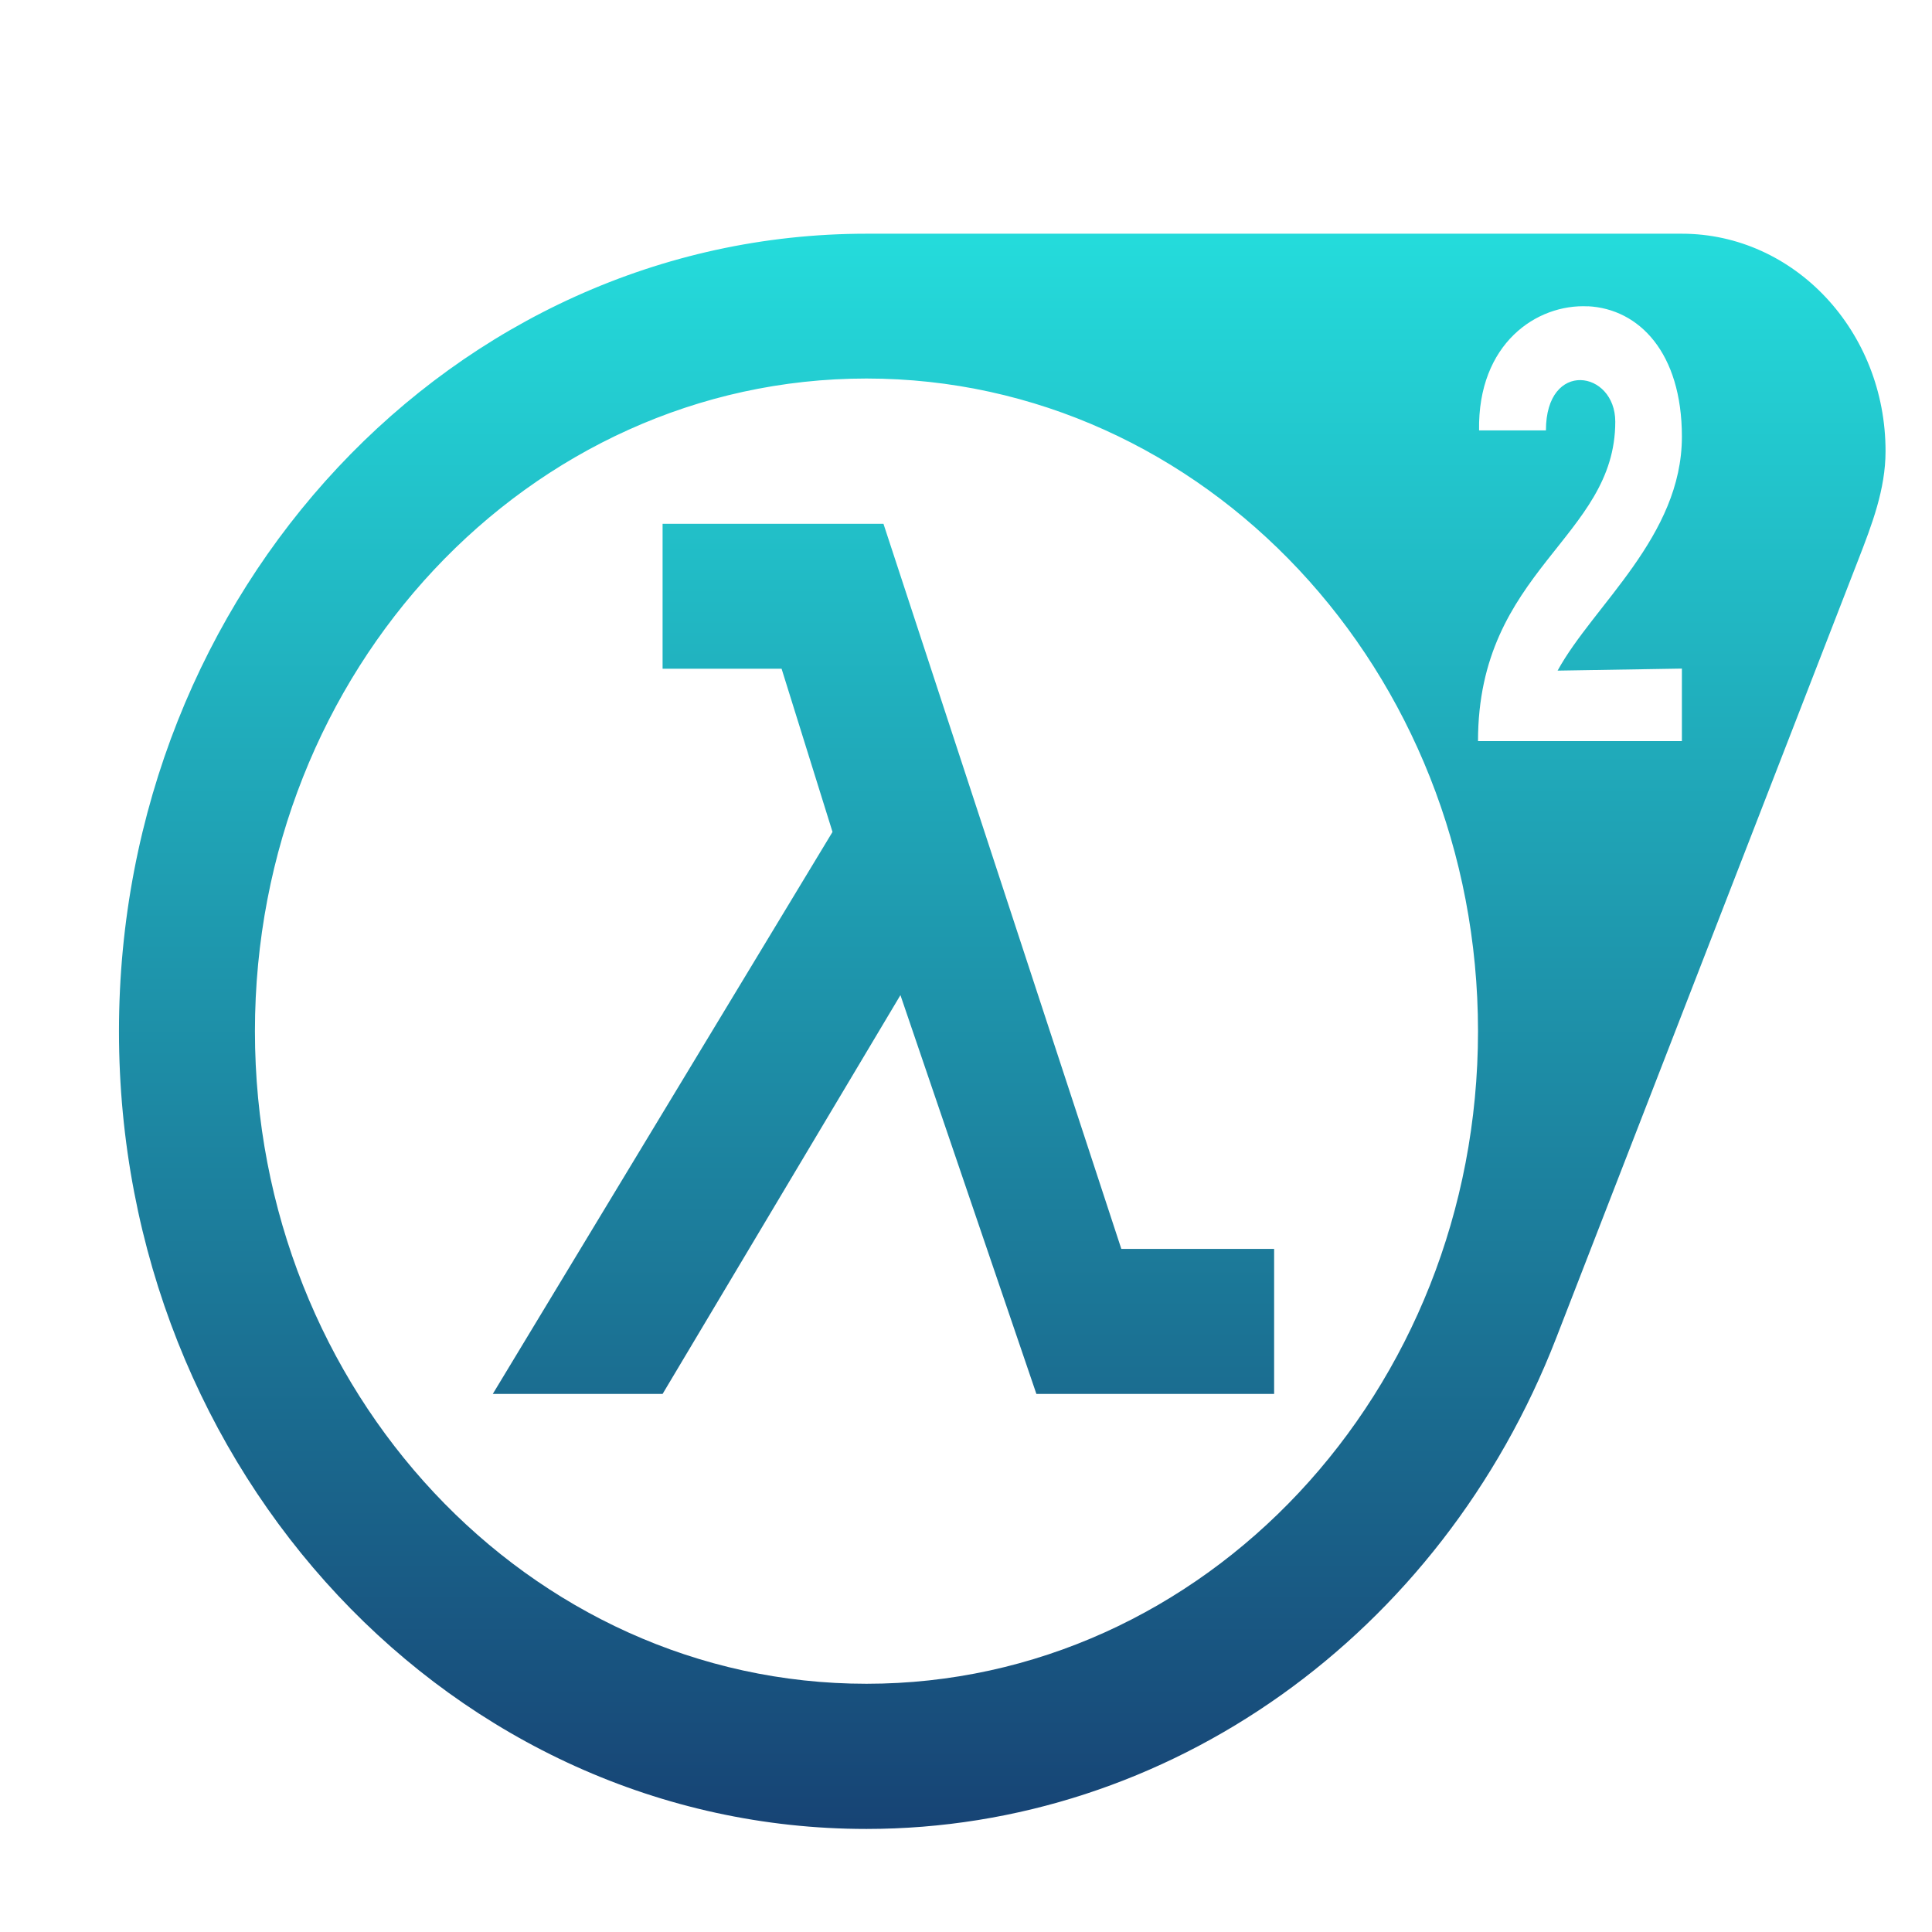 <svg xmlns="http://www.w3.org/2000/svg" xmlns:xlink="http://www.w3.org/1999/xlink" width="64" height="64" viewBox="0 0 64 64" version="1.1"><defs><linearGradient id="linear0" x1="0%" x2="0%" y1="0%" y2="100%"><stop offset="0%" style="stop-color:#24dbdb; stop-opacity:1"/><stop offset="100%" style="stop-color:#174475; stop-opacity:1"/></linearGradient></defs><g id="surface1"><path style=" stroke:none;fill-rule:nonzero;fill:url(#linear0);" d="M 28.703 7.742 C 15.031 7.742 3.941 19.574 3.941 34.164 C 3.941 48.758 15.027 60.59 28.703 60.586 C 38.695 60.586 47.727 54.18 51.551 44.324 L 61.555 18.551 C 62.008 17.383 62.461 16.211 62.461 14.949 C 62.465 10.969 59.438 7.742 55.711 7.742 Z M 52.602 10.145 C 54.293 10.23 55.715 11.68 55.715 14.465 C 55.715 17.773 52.777 20.055 51.598 22.215 L 55.715 22.148 L 55.715 24.551 L 48.961 24.551 C 48.961 18.867 53.508 17.832 53.508 13.969 C 53.508 12.27 51.211 11.898 51.211 14.258 L 48.996 14.258 C 48.949 11.375 50.91 10.062 52.602 10.148 Z M 28.703 12.539 C 39.891 12.539 48.961 22.223 48.961 34.16 C 48.961 46.102 39.891 55.777 28.703 55.777 C 17.512 55.777 8.445 46.098 8.445 34.16 C 8.445 22.219 17.516 12.539 28.703 12.539 Z M 21.949 17.352 L 21.949 22.152 L 25.891 22.152 L 27.578 27.559 L 16.324 46.176 L 21.949 46.176 L 29.828 32.965 L 34.332 46.176 L 42.207 46.176 L 42.207 41.371 L 37.145 41.371 L 29.266 17.352 Z M 21.949 17.352 "/></g></svg>

